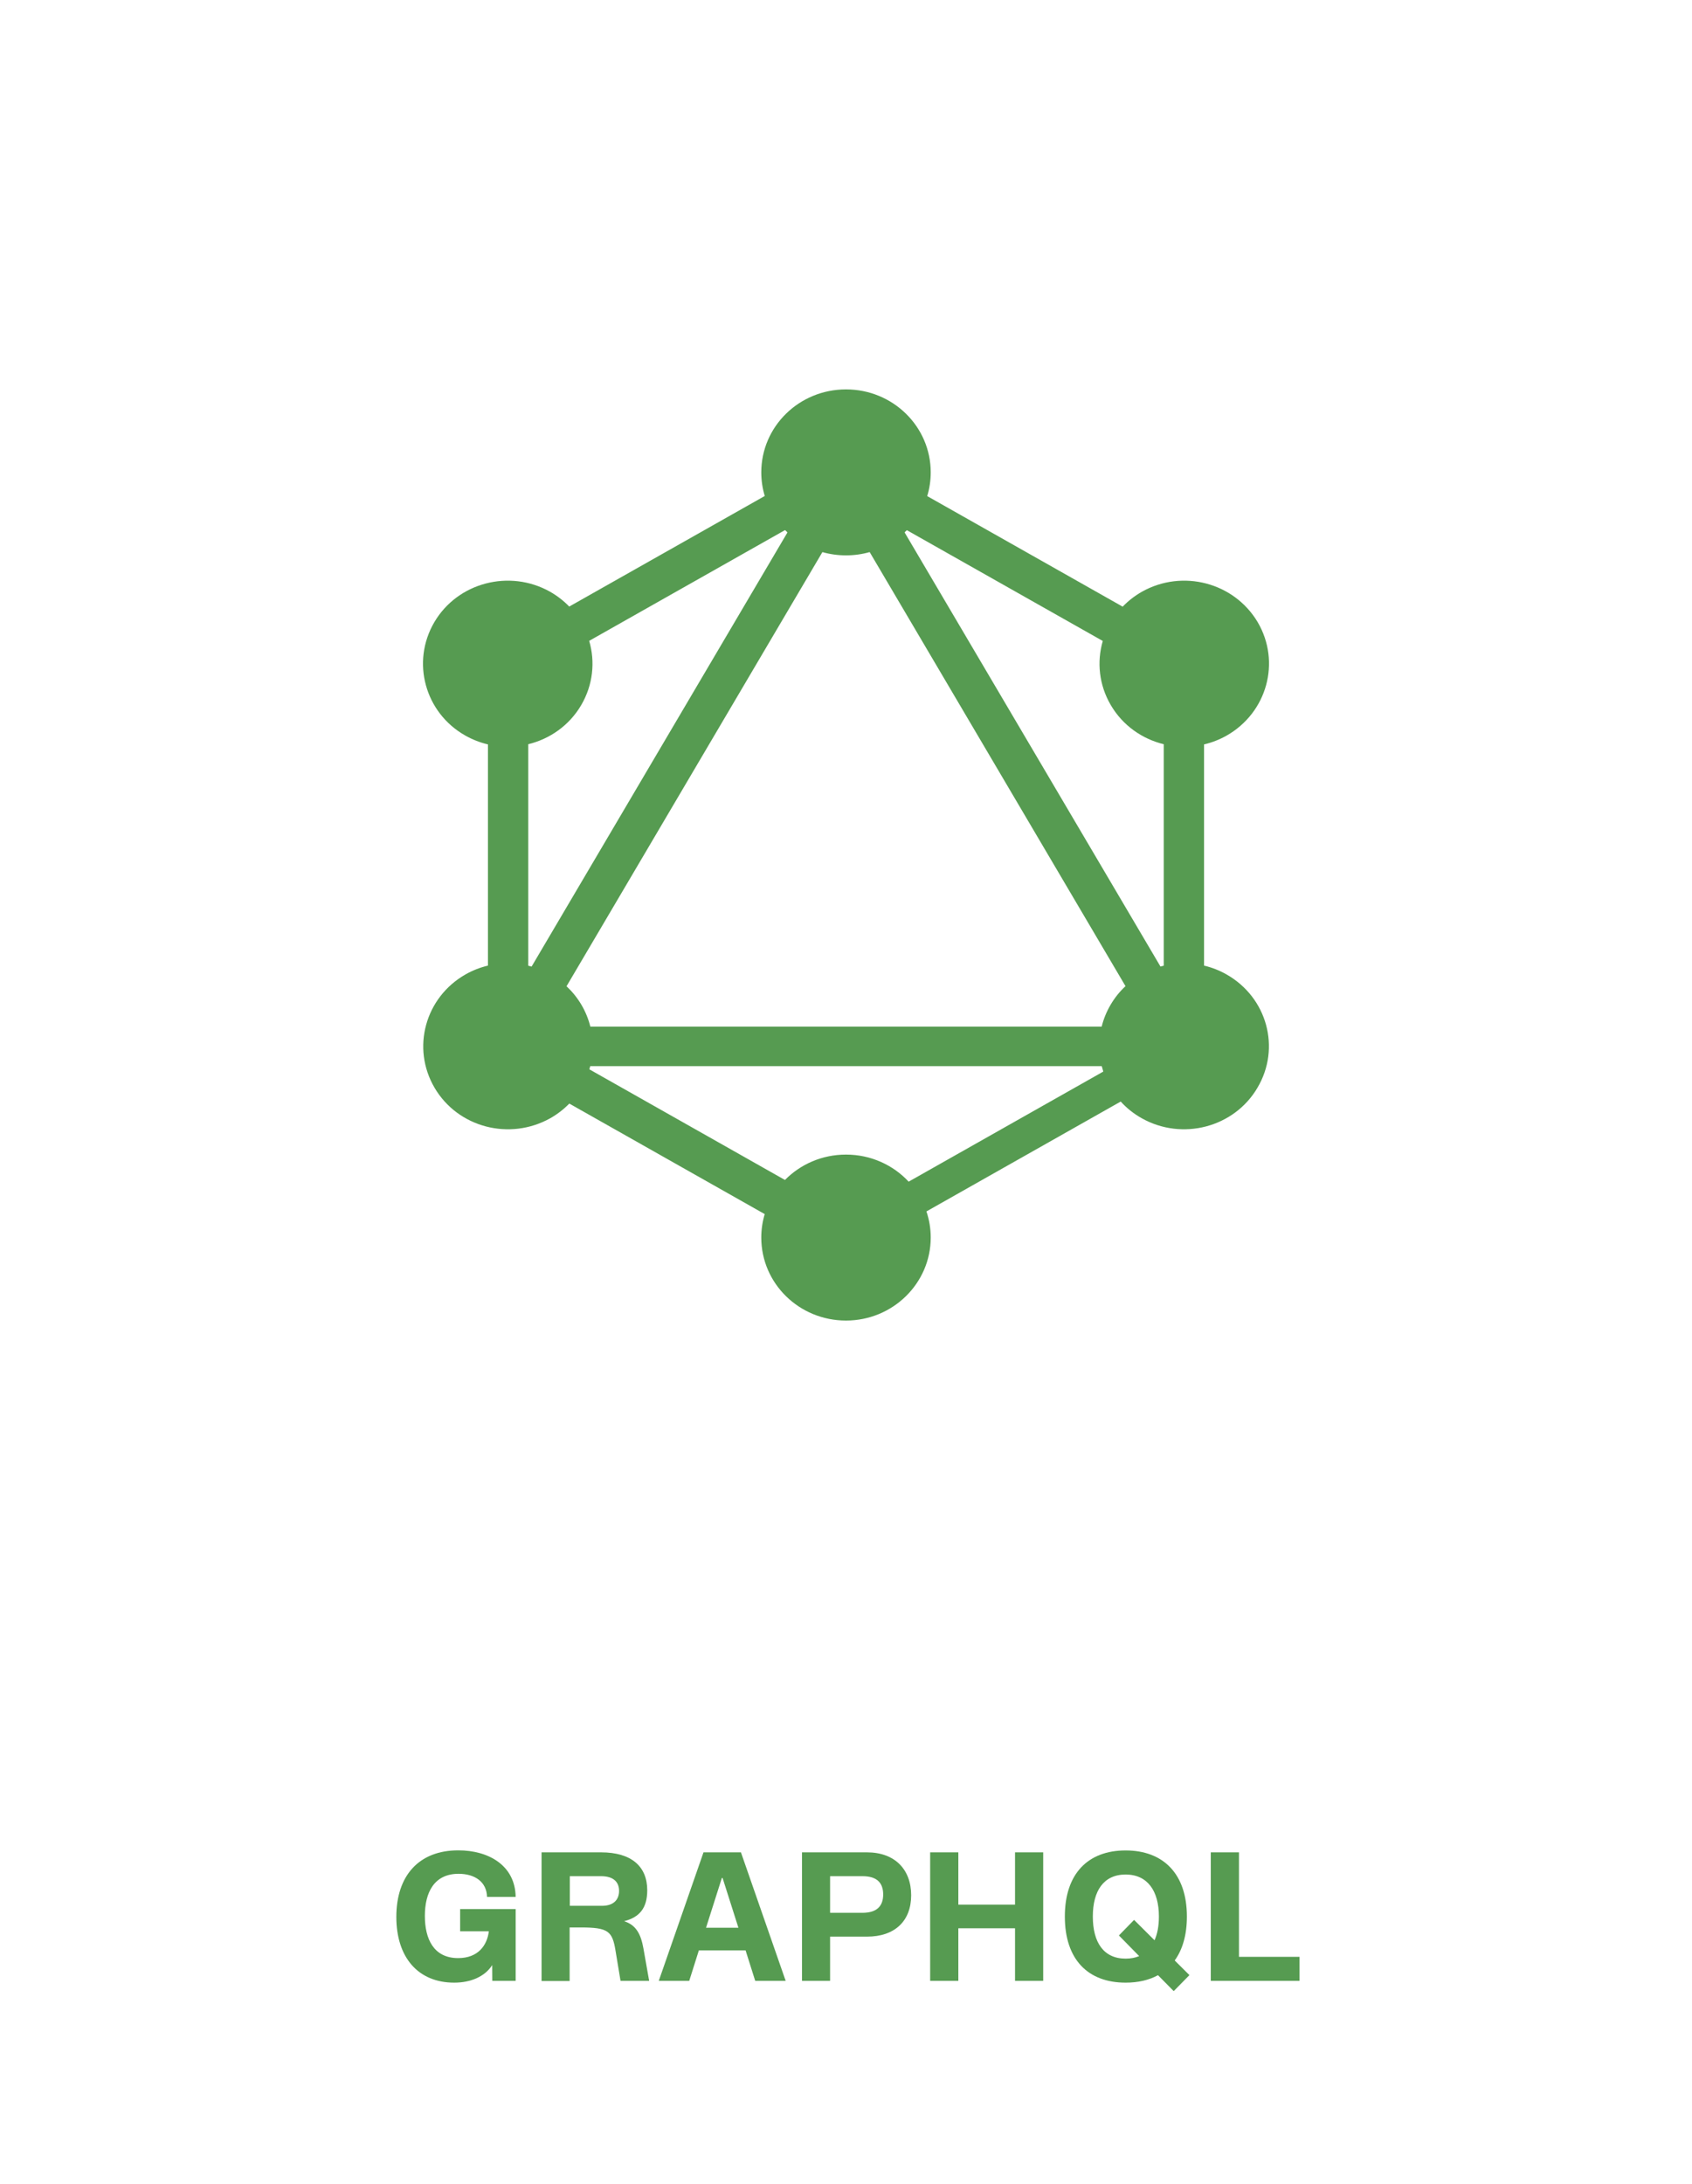 <svg width="100" height="129" viewBox="0 0 100 129" fill="none" xmlns="http://www.w3.org/2000/svg">
<path d="M27.194 114.073H28.892C28.79 114.895 28.269 115.657 27.076 115.657C25.637 115.657 25.11 114.535 25.11 113.165C25.11 111.774 25.664 110.678 27.103 110.678C28.059 110.678 28.763 111.151 28.784 112.042H30.476C30.449 110.189 28.886 109.292 27.087 109.292C24.745 109.292 23.424 110.802 23.424 113.224C23.424 115.609 24.702 117.107 26.845 117.107C27.834 117.107 28.661 116.742 29.09 116.071L29.096 117H30.476V112.762H27.194V114.073Z" fill="#569B51"/>
<path d="M38.028 115.088C37.877 114.234 37.587 113.697 36.884 113.477C37.802 113.246 38.253 112.698 38.253 111.65C38.253 110.249 37.324 109.411 35.525 109.411H32.007V117.011H33.666V113.847H34.333C35.949 113.847 36.191 114.067 36.379 115.222L36.674 117H38.366L38.028 115.088ZM33.677 110.818H35.52C36.239 110.818 36.588 111.146 36.588 111.688C36.588 112.198 36.272 112.569 35.579 112.569H33.677V110.818Z" fill="#569B51"/>
<path d="M44.634 117H46.434L43.791 109.411H41.578L38.935 117H40.735L41.304 115.201H44.065L44.634 117ZM41.728 113.863L42.663 110.925H42.706L43.641 113.863H41.728Z" fill="#569B51"/>
<path d="M47.4 117H49.06V114.39H51.241C52.879 114.39 53.851 113.471 53.851 111.946C53.851 110.42 52.884 109.411 51.241 109.411H47.4V117ZM49.06 112.982V110.818H50.972C51.821 110.818 52.197 111.205 52.197 111.897C52.197 112.574 51.837 112.982 50.972 112.982H49.06Z" fill="#569B51"/>
<path d="M54.974 117H56.639V113.896H59.99V117H61.655V109.411H59.99V112.499H56.639V109.411H54.974V117Z" fill="#569B51"/>
<path d="M70.297 116.662L69.427 115.797C69.894 115.152 70.147 114.282 70.147 113.203C70.147 110.673 68.745 109.298 66.527 109.298C64.298 109.298 62.934 110.673 62.934 113.203C62.934 115.738 64.298 117.107 66.527 117.107C67.263 117.107 67.907 116.957 68.439 116.667L69.368 117.607L70.297 116.662ZM66.527 115.689C65.227 115.689 64.588 114.728 64.588 113.203C64.588 111.683 65.227 110.721 66.527 110.721C67.816 110.721 68.493 111.683 68.493 113.203C68.493 113.75 68.407 114.223 68.235 114.604L67.026 113.401L66.129 114.32L67.327 115.539C67.096 115.636 66.828 115.689 66.527 115.689Z" fill="#569B51"/>
<path d="M71.56 117H76.802V115.582H73.225V109.411H71.56V117Z" fill="#569B51"/>
<path fill-rule="evenodd" clip-rule="evenodd" d="M67.474 66.048C69.87 67.396 72.94 66.596 74.317 64.25C75.709 61.904 74.891 58.913 72.481 57.551C72.058 57.312 71.613 57.141 71.161 57.034V43.97C71.618 43.862 72.067 43.69 72.495 43.449C74.891 42.087 75.709 39.096 74.332 36.75C72.94 34.404 69.884 33.604 67.488 34.952C67.057 35.197 66.677 35.495 66.352 35.833L54.8 29.303C54.935 28.859 55.007 28.389 55.007 27.902C55.007 25.191 52.769 23 50 23C47.231 23 44.993 25.191 44.993 27.902C44.993 28.386 45.065 28.854 45.198 29.296L33.643 35.827C33.319 35.492 32.94 35.196 32.512 34.952C30.116 33.604 27.046 34.404 25.669 36.75C24.291 39.096 25.109 42.101 27.505 43.449C27.933 43.69 28.382 43.862 28.839 43.97V57.034C28.387 57.141 27.943 57.312 27.519 57.551C25.123 58.913 24.306 61.904 25.683 64.25C27.06 66.596 30.116 67.396 32.526 66.048C32.95 65.807 33.325 65.514 33.647 65.184L45.196 71.712C45.064 72.151 44.993 72.617 44.993 73.098C44.993 75.809 47.231 78 50 78C52.769 78 55.007 75.795 55.007 73.098C55.007 72.558 54.918 72.039 54.754 71.554L66.236 65.064C66.582 65.445 66.997 65.779 67.474 66.048ZM65.115 62.972C65.142 63.08 65.173 63.187 65.207 63.293L53.703 69.796C52.788 68.813 51.468 68.197 50 68.197C48.582 68.197 47.303 68.771 46.393 69.696L34.832 63.161C34.851 63.099 34.868 63.035 34.884 62.972H65.115ZM66.519 58.248C66.18 58.563 65.882 58.931 65.638 59.348C65.394 59.763 65.219 60.198 65.11 60.641H34.891C34.781 60.198 34.606 59.763 34.362 59.348C34.117 58.934 33.819 58.568 33.483 58.254L48.605 32.611C49.048 32.736 49.516 32.803 50 32.803C50.486 32.803 50.955 32.736 51.399 32.61L66.519 58.248ZM68.779 57.039C68.715 57.054 68.65 57.071 68.586 57.089L53.462 31.445C53.508 31.403 53.552 31.359 53.596 31.315L65.176 37.86C64.818 39.091 64.949 40.455 65.652 41.652C66.357 42.852 67.505 43.648 68.779 43.958V57.039ZM46.398 31.309C46.445 31.357 46.493 31.403 46.541 31.448L31.418 57.092C31.353 57.073 31.287 57.056 31.221 57.04V43.958C32.495 43.648 33.643 42.852 34.348 41.652C35.052 40.453 35.183 39.085 34.822 37.852L46.398 31.309Z" fill="#569B51"/>
</svg>
